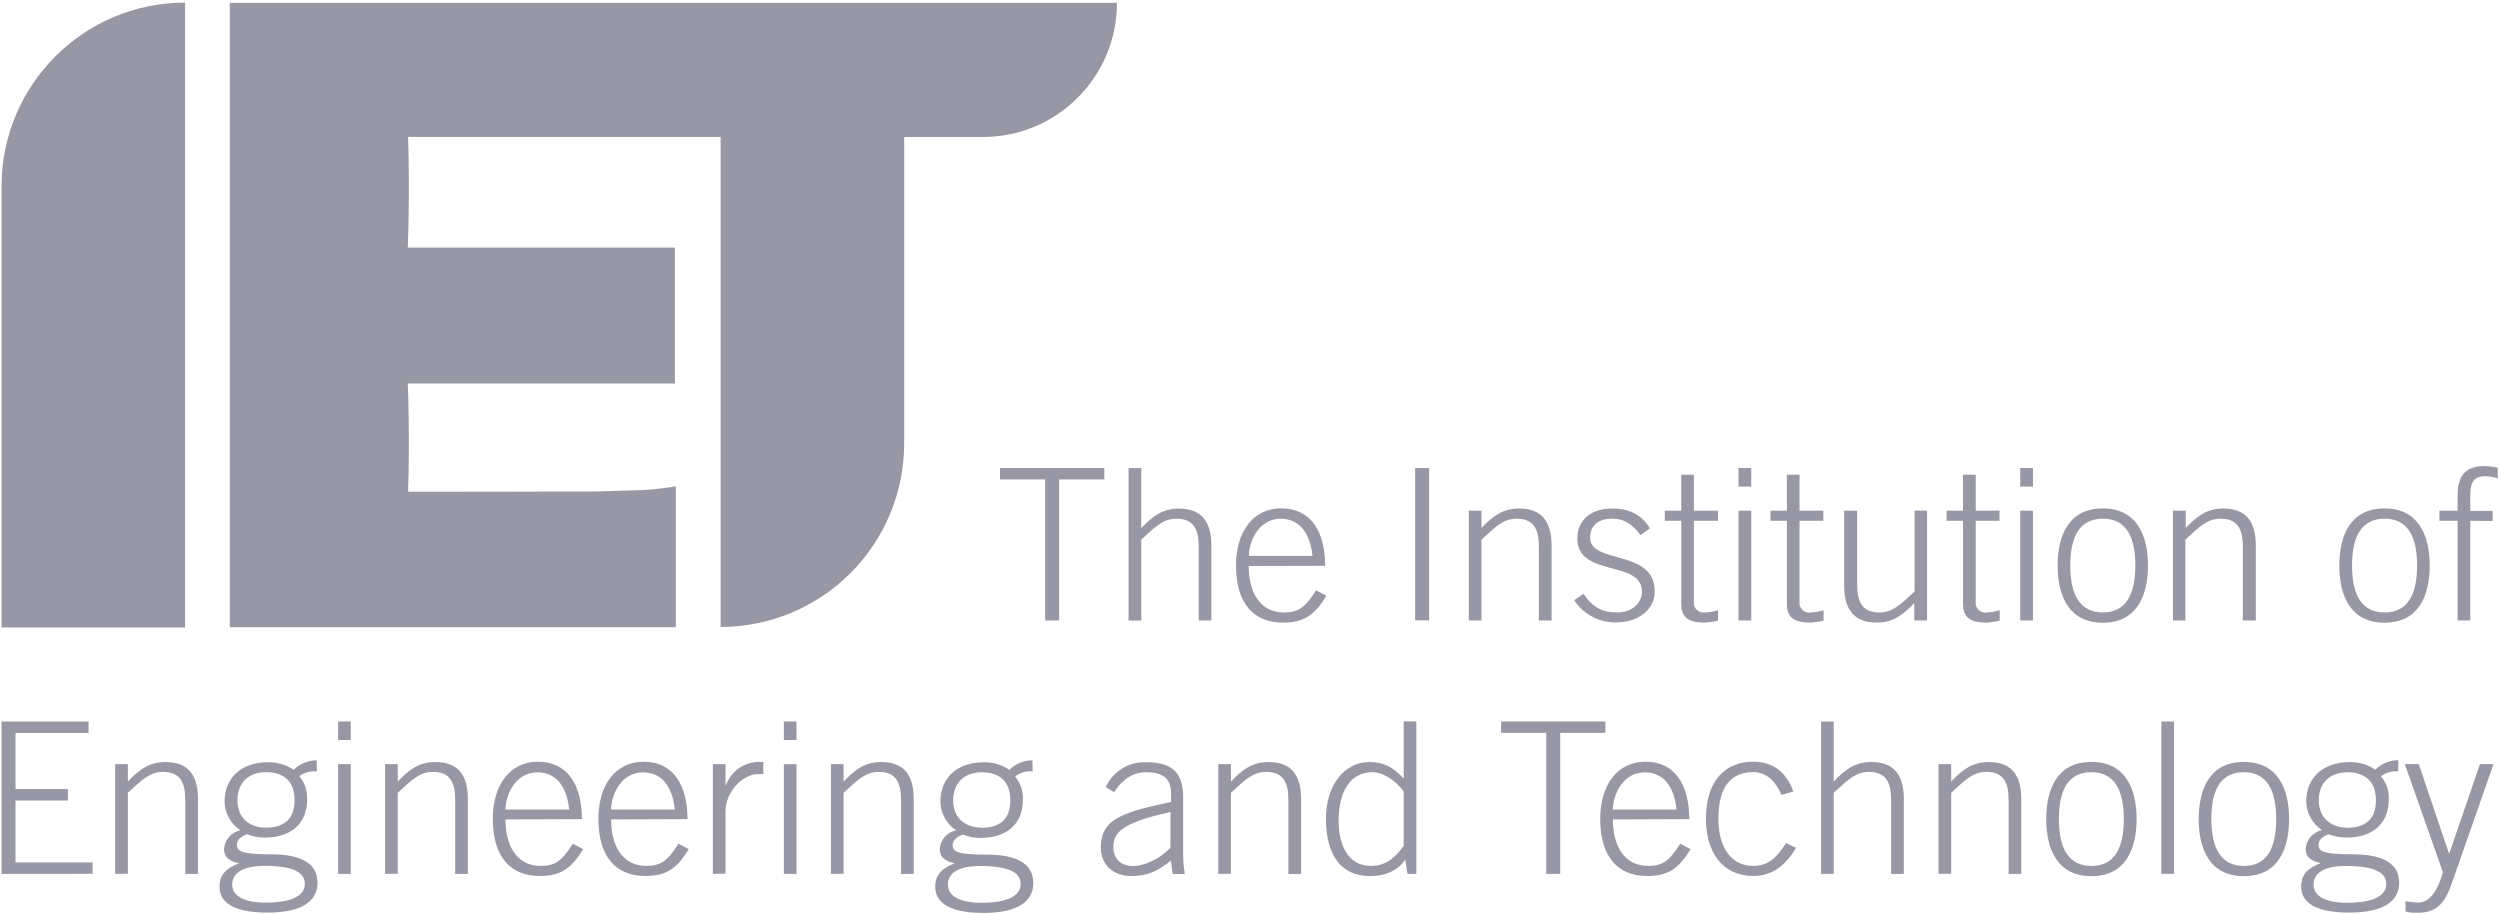 
<svg viewBox="0 0 525 192" version="1.1" xmlns="http://www.w3.org/2000/svg" xmlns:xlink="http://www.w3.org/1999/xlink">
    <g  stroke="none" stroke-width="1" fill="none" fill-rule="evenodd">
        <g id="IETlogoSVG" fill-rule="nonzero" fill="#9897A5">
            <path d="M48.3,0.58 L48.3,0.58 L48.25,0.58 L48.25,131.58 L48.3,131.58 L48.3,131.71 L141.92,131.71 L141.92,102.11 C140.52,102.4 138.98,102.54 137.06,102.76 C135.14,102.98 133.32,102.95 131.37,103.02 C129.42,103.09 127.47,103.16 125.64,103.2 C123.81,103.24 85.7,103.27 85.7,103.27 C85.78,100.75 85.83,98.21 85.85,95.66 C85.89,90.587 85.82,85.547 85.64,80.54 L141.73,80.54 L141.73,52 L85.64,52 C85.82,46.98 85.89,41.937 85.85,36.87 C85.85,34.34 85.79,31.81 85.7,28.75 L151.33,28.75 L151.33,131.66 C161.554,131.66 171.359,127.598 178.589,120.369 C185.818,113.139 189.88,103.334 189.88,93.11 L189.88,28.77 L189.88,28.77 L189.88,28.77 L206.46,28.77 C221.995,28.742 234.571,16.135 234.56,0.6 L48.3,0.6" ></path>
            <path d="M0.33,39.1 L0.33,131.77 L38.87,131.77 L38.87,0.55 C17.583,0.556 0.33,17.813 0.33,39.1" ></path>
            <polygon  points="210 98.28 231.91 98.28 231.91 100.68 222.42 100.68 222.42 130.3 219.49 130.3 219.49 100.68 210 100.68"></polygon>
            <path d="M237,130.3 L237,98.3 L239.66,98.3 L239.66,110.89 C242.14,108.32 244.19,106.81 247.56,106.81 C252.35,106.81 254.39,109.56 254.39,114.57 L254.39,130.3 L251.73,130.3 L251.73,114.83 C251.73,111.02 250.57,108.93 247.03,108.93 C244.2,108.93 242.6,110.66 239.67,113.32 L239.67,130.32 L237,130.3 Z" ></path>
            <path d="M262.23,118.86 C262.23,124.09 264.4,128.62 269.64,128.62 C272.64,128.62 274.07,127.62 276.37,123.96 L278.55,125.11 C276.06,129.19 273.8,130.75 269.41,130.75 C263.41,130.75 259.56,126.89 259.56,118.75 C259.56,111.61 263.2,106.75 269.05,106.75 C275.31,106.75 278.28,111.67 278.28,118.82 L262.23,118.86 Z M275.62,116.73 C275.1,112 273,109 269,108.93 C264.3,108.93 262.3,113.68 262.26,116.73 L275.62,116.73 Z" ></path>
            <polygon  points="297.18 98.28 300.11 98.28 300.11 130.28 297.18 130.28"></polygon>
            <path d="M308.45,130.3 L308.45,107.24 L311.11,107.24 L311.11,110.87 C313.59,108.3 315.63,106.79 319,106.79 C323.79,106.79 325.83,109.54 325.83,114.55 L325.83,130.3 L323.17,130.3 L323.17,114.83 C323.17,111.02 322.01,108.93 318.47,108.93 C315.63,108.93 314.04,110.66 311.11,113.32 L311.11,130.32 L308.45,130.3 Z" ></path>
            <path d="M332.53,124.71 C334.7,127.81 336.65,128.61 339.66,128.61 C342.67,128.61 344.81,126.7 344.81,124.22 C344.81,117.52 331.24,121.29 331.24,113.09 C331.24,108.74 334.66,106.79 338.56,106.79 C342.46,106.79 344.86,108.3 346.49,110.96 L344.49,112.38 C342.94,110.25 341.26,108.92 338.49,108.92 C335.92,108.92 333.92,110.16 333.92,112.92 C333.92,118.55 347.49,115.23 347.49,124.18 C347.49,128.3 343.68,130.7 339.49,130.7 C335.911,130.806 332.534,129.04 330.58,126.04 L332.53,124.71 Z" ></path>
            <path d="M353.06,107.24 L353.06,99.7 L355.72,99.7 L355.72,107.24 L360.78,107.24 L360.78,109.37 L355.72,109.37 L355.72,126.27 C355.615,126.92 355.829,127.58 356.294,128.046 C356.76,128.511 357.42,128.725 358.07,128.62 C358.993,128.591 359.906,128.426 360.78,128.13 L360.78,130.35 C359.888,130.549 358.982,130.682 358.07,130.75 C354.31,130.75 353.07,129.5 353.07,126.75 L353.07,109.37 L349.61,109.37 L349.61,107.24 L353.06,107.24 Z" ></path>
            <path d="M365.09,102.19 L365.09,98.28 L367.76,98.28 L367.76,102.19 L365.09,102.19 Z M367.76,130.3 L365.09,130.3 L365.09,107.24 L367.76,107.24 L367.76,130.3 Z" ></path>
            <path d="M375.24,107.24 L375.24,99.7 L377.9,99.7 L377.9,107.24 L382.9,107.24 L382.9,109.37 L377.9,109.37 L377.9,126.27 C377.795,126.92 378.009,127.58 378.474,128.046 C378.94,128.511 379.6,128.725 380.25,128.62 C381.169,128.59 382.079,128.425 382.95,128.13 L382.95,130.35 C382.061,130.548 381.158,130.682 380.25,130.75 C376.48,130.75 375.25,129.5 375.25,126.75 L375.25,109.37 L371.79,109.37 L371.79,107.24 L375.24,107.24 Z" ></path>
            <path d="M404.68,107.24 L404.68,130.3 L402,130.3 L402,126.66 C399.52,129.23 397.48,130.74 394.11,130.74 C389.32,130.74 387.28,127.99 387.28,122.97 L387.28,107.24 L390,107.24 L390,122.72 C390,126.53 391.15,128.62 394.7,128.62 C397.53,128.62 399.13,126.89 402.06,124.23 L402.06,107.23 L404.68,107.24 Z" ></path>
            <path d="M412.23,107.24 L412.23,99.7 L414.9,99.7 L414.9,107.24 L419.9,107.24 L419.9,109.37 L414.9,109.37 L414.9,126.27 C414.796,126.918 415.009,127.576 415.472,128.041 C415.934,128.506 416.592,128.721 417.24,128.62 C418.159,128.591 419.069,128.426 419.94,128.13 L419.94,130.35 C419.051,130.549 418.149,130.682 417.24,130.75 C413.47,130.75 412.24,129.5 412.24,126.75 L412.24,109.37 L408.78,109.37 L408.78,107.24 L412.23,107.24 Z" ></path>
            <path d="M424.25,102.19 L424.25,98.28 L426.92,98.28 L426.92,102.19 L424.25,102.19 Z M426.92,130.3 L424.25,130.3 L424.25,107.24 L426.92,107.24 L426.92,130.3 Z" ></path>
            <path d="M451.08,118.77 C451.08,125.02 448.77,130.77 441.59,130.77 C434.41,130.77 432.1,125.04 432.1,118.77 C432.1,112.5 434.41,106.77 441.59,106.77 C448.77,106.77 451.08,112.52 451.08,118.77 Z M434.76,118.77 C434.76,125.02 436.85,128.61 441.59,128.61 C446.33,128.61 448.42,125.02 448.42,118.77 C448.42,112.52 446.34,108.92 441.59,108.92 C436.84,108.92 434.76,112.52 434.76,118.77 Z" ></path>
            <path d="M456.32,130.3 L456.32,107.24 L459,107.24 L459,110.87 C461.48,108.3 463.53,106.79 466.89,106.79 C471.68,106.79 473.72,109.54 473.72,114.55 L473.72,130.3 L471,130.3 L471,114.83 C471,111.02 469.84,108.93 466.29,108.93 C463.46,108.93 461.86,110.66 458.93,113.32 L458.93,130.32 L456.32,130.3 Z" ></path>
            <path d="M510.24,118.77 C510.24,125.02 507.94,130.77 500.75,130.77 C493.56,130.77 491.26,125.04 491.26,118.77 C491.26,112.5 493.56,106.77 500.75,106.77 C507.94,106.77 510.24,112.52 510.24,118.77 Z M493.93,118.77 C493.93,125.02 496.01,128.61 500.76,128.61 C505.51,128.61 507.59,125.02 507.59,118.77 C507.59,112.52 505.51,108.92 500.76,108.92 C496.01,108.92 493.93,112.52 493.93,118.77 L493.93,118.77 Z" ></path>
            <path d="M518.76,109.37 L518.76,130.3 L516.1,130.3 L516.1,109.37 L512.28,109.37 L512.28,107.24 L516.1,107.24 L516.1,104 C516.1,100 517.7,97.88 521.64,97.88 C522.609,97.911 523.572,98.028 524.52,98.23 L524.52,100.45 C523.679,100.164 522.798,100.016 521.91,100.01 C519.83,100.01 518.76,101.01 518.76,103.69 L518.76,107.28 L523.46,107.28 L523.46,109.41 L518.76,109.37 Z" ></path>
            <polygon  points="0.33 183.52 0.33 151.52 18.6 151.52 18.6 153.91 3.26 153.91 3.26 165.71 14.26 165.71 14.26 168.11 3.26 168.11 3.26 181.11 19.44 181.11 19.44 183.5"></polygon>
            <path d="M24.19,183.52 L24.19,160.47 L26.85,160.47 L26.85,164.11 C29.33,161.54 31.37,160.03 34.74,160.03 C39.53,160.03 41.57,162.78 41.57,167.79 L41.57,183.53 L38.91,183.53 L38.91,168 C38.91,164.19 37.76,162.1 34.21,162.1 C31.37,162.1 29.77,163.83 26.85,166.49 L26.85,183.49 L24.19,183.52 Z" ></path>
            <path d="M66.54,162 C65.231,161.86 63.918,162.217 62.86,163 C63.995,164.346 64.58,166.071 64.5,167.83 C64.5,173.5 60.5,175.9 55.58,175.9 C54.308,175.886 53.048,175.645 51.86,175.19 C50.39,175.72 49.73,176.56 49.73,177.4 C49.73,178.73 50.62,179.4 56.87,179.4 C63.79,179.4 66.67,181.62 66.67,185.4 C66.67,188.77 64.1,191.65 56.16,191.65 C48.22,191.65 46.1,189 46.1,186.23 C46.1,184.23 46.89,182.55 50.1,181.35 L50.1,181.26 C48.41,180.9 47.04,180.19 47.04,178.26 C47.196,176.338 48.601,174.749 50.49,174.36 C48.453,173.036 47.206,170.789 47.16,168.36 C47.16,163.31 50.71,160.07 56.3,160.07 C58.213,160.033 60.089,160.592 61.67,161.67 C62.946,160.382 64.687,159.661 66.5,159.67 L66.54,162 Z M48.76,185.74 C48.76,188 50.98,189.55 55.76,189.55 C61.52,189.55 64.01,187.99 64.01,185.6 C64.01,183.69 62.5,181.83 55.58,181.83 C50.36,181.84 48.76,183.74 48.76,185.74 Z M55.86,173.81 C59.58,173.81 61.86,172.04 61.86,168.05 C61.86,164.06 59.59,162.15 55.86,162.15 C52.13,162.15 49.86,164.46 49.86,168.05 C49.87,172 52.62,173.81 55.85,173.81 L55.86,173.81 Z" ></path>
            <path d="M71,155.41 L71,151.51 L73.66,151.51 L73.66,155.41 L71,155.41 Z M73.66,183.52 L71,183.52 L71,160.47 L73.66,160.47 L73.66,183.52 Z" ></path>
            <path d="M80.87,183.52 L80.87,160.47 L83.53,160.47 L83.53,164.11 C86.01,161.54 88.05,160.03 91.42,160.03 C96.21,160.03 98.25,162.78 98.25,167.79 L98.25,183.53 L95.59,183.53 L95.59,168 C95.59,164.19 94.44,162.1 90.89,162.1 C88.05,162.1 86.46,163.83 83.53,166.49 L83.53,183.49 L80.87,183.52 Z" ></path>
            <path d="M106.15,172.08 C106.15,177.32 108.32,181.84 113.55,181.84 C116.55,181.84 117.98,180.84 120.29,177.18 L122.46,178.33 C119.98,182.41 117.71,183.96 113.33,183.96 C107.33,183.96 103.49,180.1 103.49,171.96 C103.49,164.82 107.12,159.96 112.97,159.96 C119.23,159.96 122.2,164.88 122.2,172.02 L106.15,172.08 Z M119.54,170 C119.01,165.26 116.93,162.24 112.89,162.19 C108.19,162.19 106.19,166.93 106.15,170 L119.54,170 Z" ></path>
            <path d="M128.33,172.08 C128.33,177.32 130.5,181.84 135.73,181.84 C138.73,181.84 140.16,180.84 142.47,177.18 L144.64,178.33 C142.16,182.41 139.9,183.96 135.51,183.96 C129.51,183.96 125.66,180.1 125.66,171.96 C125.66,164.82 129.3,159.96 135.15,159.96 C141.4,159.96 144.37,164.88 144.37,172.02 L128.33,172.08 Z M141.72,170 C141.19,165.26 139.1,162.24 135.07,162.19 C130.37,162.19 128.38,166.93 128.33,170 L141.72,170 Z" ></path>
            <path d="M149.7,183.52 L149.7,160.47 L152.36,160.47 L152.36,164.85 L152.45,164.85 C153.496,162.048 156.112,160.14 159.1,160 L160.3,160 L160.3,162.57 L159.1,162.57 C156.17,162.57 152.36,166.03 152.36,170.47 L152.36,183.47 L149.7,183.52 Z" ></path>
            <path d="M164.61,155.41 L164.61,151.51 L167.27,151.51 L167.27,155.41 L164.61,155.41 Z M167.27,183.52 L164.61,183.52 L164.61,160.47 L167.27,160.47 L167.27,183.52 Z" ></path>
            <path d="M174.5,183.52 L174.5,160.47 L177.16,160.47 L177.16,164.11 C179.65,161.54 181.68,160.03 185.05,160.03 C189.84,160.03 191.88,162.78 191.88,167.79 L191.88,183.53 L189.22,183.53 L189.22,168 C189.22,164.19 188.07,162.1 184.52,162.1 C181.68,162.1 180.09,163.83 177.16,166.49 L177.16,183.49 L174.5,183.52 Z" ></path>
            <path d="M216.85,162 C215.532,161.881 214.218,162.263 213.17,163.07 C214.305,164.416 214.89,166.141 214.81,167.9 C214.81,173.57 210.81,175.97 205.9,175.97 C204.625,175.955 203.362,175.714 202.17,175.26 C200.71,175.79 200.05,176.63 200.05,177.47 C200.05,178.8 200.93,179.47 207.19,179.47 C214.11,179.47 216.99,181.69 216.99,185.47 C216.99,188.84 214.41,191.72 206.48,191.72 C198.55,191.72 196.4,189 196.4,186.23 C196.4,184.23 197.2,182.55 200.4,181.35 L200.4,181.26 C198.71,180.9 197.34,180.19 197.34,178.26 C197.497,176.335 198.907,174.745 200.8,174.36 C198.766,173.035 197.522,170.787 197.48,168.36 C197.48,163.31 201.03,160.07 206.62,160.07 C208.529,160.037 210.402,160.596 211.98,161.67 C213.255,160.381 214.996,159.66 216.81,159.67 L216.85,162 Z M199.07,185.77 C199.07,188.03 201.29,189.58 206.07,189.58 C211.84,189.58 214.32,188.02 214.32,185.63 C214.32,183.72 212.81,181.86 205.89,181.86 C200.66,181.84 199.06,183.74 199.06,185.74 L199.07,185.77 Z M206.17,173.84 C209.89,173.84 212.17,172.07 212.17,168.08 C212.17,164.09 209.91,162.18 206.17,162.18 C202.43,162.18 200.17,164.49 200.17,168.08 C200.17,172 202.92,173.81 206.17,173.81 L206.17,173.84 Z" ></path>
            <path d="M246.25,183.52 L245.89,180.73 C243.14,182.9 241.06,183.97 237.51,183.97 C233.96,183.97 231.17,181.76 231.17,177.97 C231.17,171.68 236.32,170.53 245.93,168.39 L245.93,166.79 C245.93,163.73 244.6,162.18 240.66,162.18 C237.91,162.18 235.66,163.69 233.96,166.35 L232.19,165.29 C233.717,161.971 237.1,159.904 240.75,160.06 C245.98,160.06 248.46,162.19 248.46,167.29 L248.46,179.35 C248.462,180.761 248.579,182.168 248.81,183.56 L246.25,183.52 Z M245.81,170.52 C235.26,172.82 233.81,174.99 233.81,177.92 C233.81,180.45 235.53,181.87 237.93,181.87 C240.33,181.87 243.47,180.41 245.78,178.06 L245.81,170.52 Z" ></path>
            <path d="M255.84,183.52 L255.84,160.47 L258.5,160.47 L258.5,164.11 C260.98,161.54 263.03,160.03 266.4,160.03 C271.19,160.03 273.23,162.78 273.23,167.79 L273.23,183.53 L270.56,183.53 L270.56,168 C270.56,164.19 269.41,162.1 265.86,162.1 C263.02,162.1 261.43,163.83 258.49,166.49 L258.49,183.49 L255.84,183.52 Z" ></path>
            <path d="M297.43,183.52 L295.56,183.52 L295.12,180.52 C293.44,182.92 290.86,183.98 287.72,183.98 C281.72,183.98 278.45,179.72 278.45,171.87 C278.45,165.09 282.18,160.03 287.54,160.03 C290.65,160.03 292.54,161.1 294.77,163.49 L294.77,151.49 L297.43,151.49 L297.43,183.52 Z M294.77,166.27 C293.88,164.72 290.86,162.15 288.25,162.15 C283.46,162.15 281.11,166.36 281.11,172.35 C281.11,177.67 283.24,181.84 287.86,181.84 C291.14,181.84 293.04,180.02 294.77,177.63 L294.77,166.27 Z" ></path>
            <polygon  points="315.23 151.51 337.13 151.51 337.13 153.9 327.64 153.9 327.64 183.52 324.72 183.52 324.72 153.9 315.23 153.9"></polygon>
            <path d="M338.7,172.08 C338.7,177.32 340.87,181.84 346.11,181.84 C349.11,181.84 350.54,180.84 352.85,177.18 L355.02,178.33 C352.54,182.41 350.28,183.96 345.89,183.96 C339.89,183.96 336.04,180.1 336.04,171.96 C336.04,164.82 339.68,159.96 345.53,159.96 C351.78,159.96 354.75,164.88 354.75,172.02 L338.7,172.08 Z M352.08,170 C351.56,165.26 349.47,162.24 345.43,162.19 C340.73,162.19 338.74,166.93 338.69,170 L352.08,170 Z" ></path>
            <path d="M374.13,166.94 C372.93,164.28 371.2,162.15 368.13,162.15 C363.79,162.15 360.86,164.85 360.86,171.99 C360.86,177.89 363.52,181.84 368.13,181.84 C371.41,181.84 373.19,180.02 375.05,177.05 L377.18,178.05 C375.18,181.34 372.52,183.95 368.18,183.95 C361.71,183.95 358.25,178.95 358.25,171.95 C358.25,164.01 362.25,159.95 368.18,159.95 C372.52,159.95 375.23,162.39 376.61,166.21 L374.13,166.94 Z" ></path>
            <path d="M382.42,183.52 L382.42,151.52 L385.08,151.52 L385.08,164.1 C387.57,161.53 389.61,160.02 392.97,160.02 C397.76,160.02 399.8,162.77 399.8,167.78 L399.8,183.52 L397.14,183.52 L397.14,168 C397.14,164.19 395.98,162.1 392.44,162.1 C389.61,162.1 388.01,163.83 385.08,166.49 L385.08,183.49 L382.42,183.52 Z" ></path>
            <path d="M407.09,183.52 L407.09,160.47 L409.75,160.47 L409.75,164.11 C412.23,161.54 414.27,160.03 417.64,160.03 C422.43,160.03 424.47,162.78 424.47,167.79 L424.47,183.53 L421.81,183.53 L421.81,168 C421.81,164.19 420.66,162.1 417.11,162.1 C414.27,162.1 412.67,163.83 409.75,166.49 L409.75,183.49 L407.09,183.52 Z" ></path>
            <path d="M448.69,172 C448.69,178.25 446.38,184 439.2,184 C432.02,184 429.71,178.28 429.71,172 C429.71,165.72 432.01,160 439.2,160 C446.39,160 448.69,165.74 448.69,172 Z M432.37,172 C432.37,178.25 434.45,181.85 439.2,181.85 C443.95,181.85 446,178.25 446,172 C446,165.75 443.92,162.16 439.17,162.16 C434.42,162.16 432.37,165.74 432.37,172 Z" ></path>
            <polygon  points="453.88 151.51 456.54 151.51 456.54 183.51 453.88 183.51"></polygon>
            <path d="M480.71,172 C480.71,178.25 478.41,184 471.22,184 C464.03,184 461.73,178.28 461.73,172 C461.73,165.72 464.04,160 471.22,160 C478.4,160 480.71,165.74 480.71,172 Z M464.39,172 C464.39,178.25 466.48,181.85 471.22,181.85 C475.96,181.85 478,178.25 478,172 C478,165.75 475.91,162.16 471.17,162.16 C466.43,162.16 464.38,165.74 464.38,172 L464.39,172 Z" ></path>
            <path d="M503.63,162 C502.338,161.872 501.044,162.228 500,163 C501.135,164.346 501.72,166.071 501.64,167.83 C501.64,173.5 497.64,175.9 492.73,175.9 C491.455,175.885 490.192,175.644 489,175.19 C487.54,175.72 486.88,176.56 486.88,177.4 C486.88,178.73 487.77,179.4 494.01,179.4 C500.93,179.4 503.82,181.62 503.82,185.4 C503.82,188.77 501.25,191.65 493.31,191.65 C485.37,191.65 483.24,188.94 483.24,186.2 C483.24,184.2 484.04,182.52 487.24,181.32 L487.24,181.23 C485.56,180.87 484.19,180.16 484.19,178.23 C484.346,176.308 485.751,174.719 487.64,174.33 C485.602,173.008 484.354,170.759 484.31,168.33 C484.31,163.28 487.86,160.04 493.45,160.04 C495.363,160.004 497.239,160.563 498.82,161.64 C500.096,160.352 501.837,159.631 503.65,159.64 L503.63,162 Z M485.85,185.77 C485.85,188.03 488.07,189.58 492.85,189.58 C498.62,189.58 501.11,188.02 501.11,185.63 C501.11,183.72 499.6,181.86 492.68,181.86 C487.45,181.84 485.86,183.74 485.86,185.74 L485.85,185.77 Z M492.94,173.84 C496.67,173.84 498.94,172.07 498.94,168.08 C498.94,164.09 496.68,162.18 492.94,162.18 C489.2,162.18 486.94,164.49 486.94,168.08 C487,172 489.71,173.81 492.95,173.81 L492.94,173.84 Z" ></path>
            <path d="M514.28,179.22 L514.36,179.22 L520.79,160.47 L523.63,160.47 L515,185.16 C513.45,189.68 511.81,191.68 507.64,191.68 C506.805,191.711 505.97,191.623 505.16,191.42 L505.16,189.24 C506.039,189.403 506.927,189.506 507.82,189.55 C509.69,189.55 511.72,187.91 513.01,183.16 L505.01,160.46 L507.94,160.46 L514.28,179.22 Z" ></path>
        </g>
    </g>
</svg>
